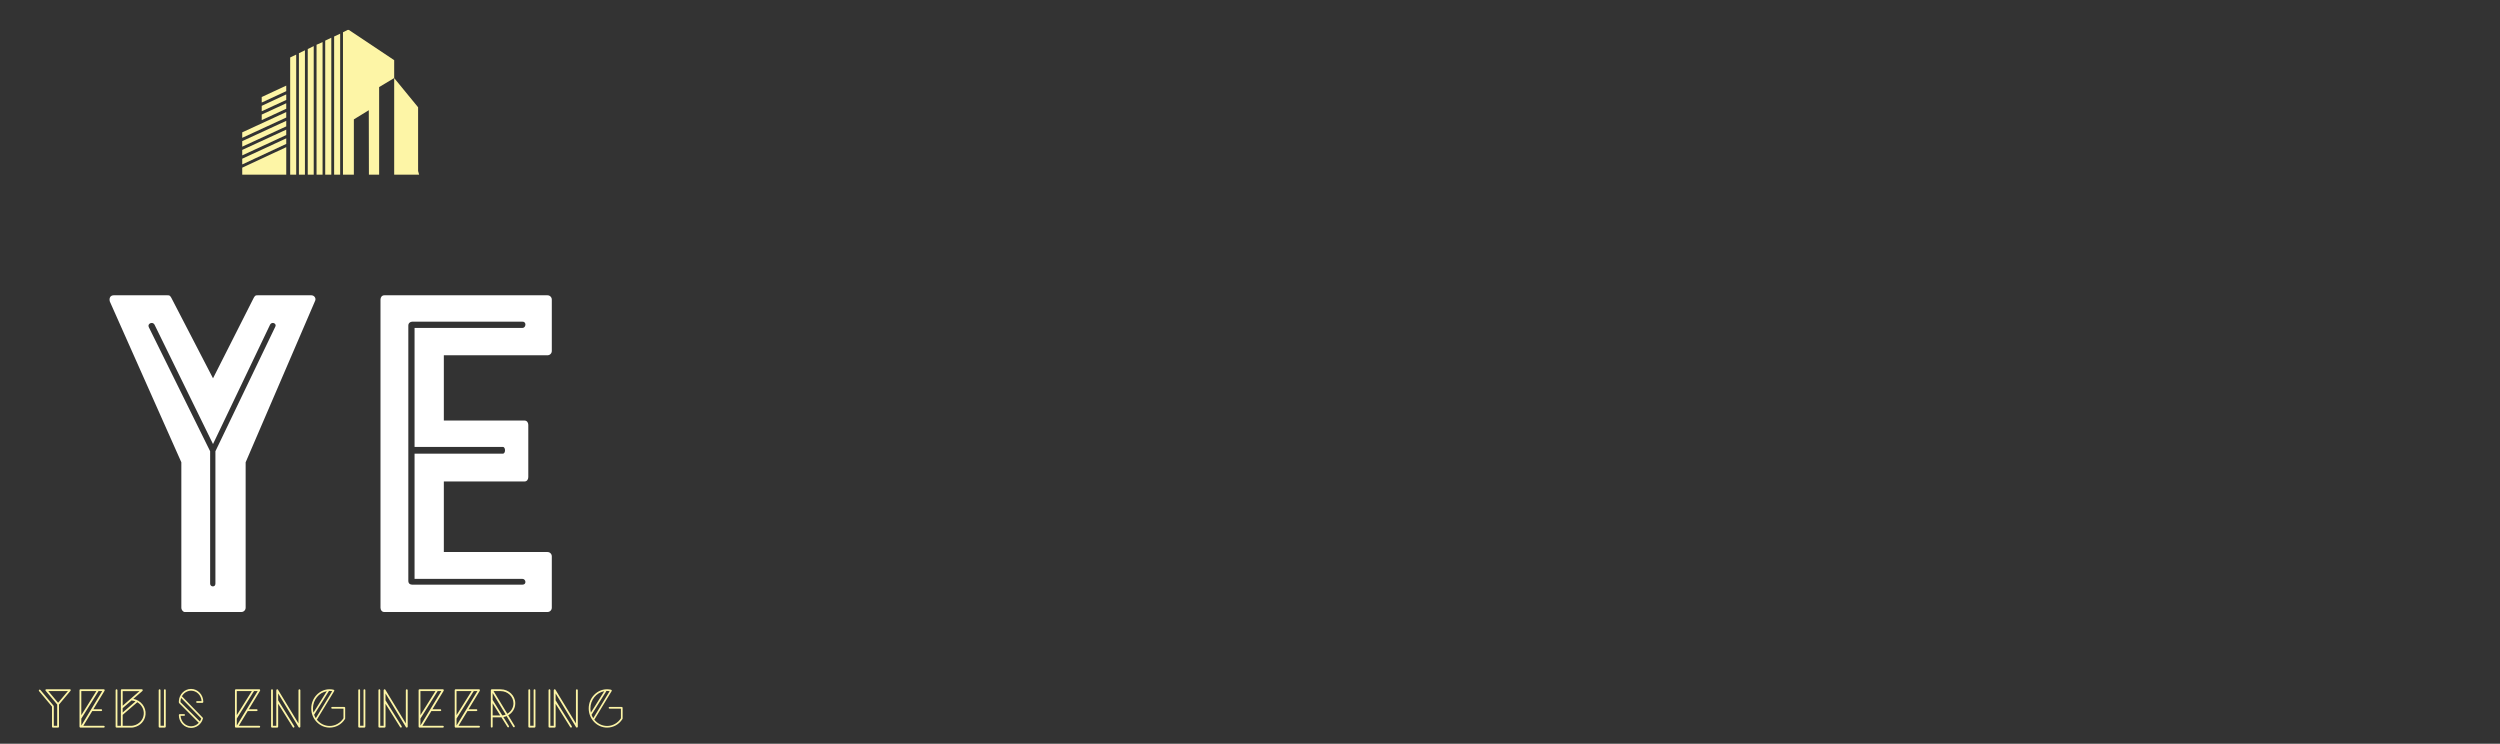 <?xml version="1.0" encoding="UTF-8" standalone="no"?>
<svg width="317.5mm" height="94.456mm"
 xmlns="http://www.w3.org/2000/svg" xmlns:xlink="http://www.w3.org/1999/xlink"  version="1.2" baseProfile="tiny">
<rect width="100%" height="100%" fill="#333333" stroke="none"/>
<desc>Created by HiQPdf</desc>
<defs>
<linearGradient gradientUnits="userSpaceOnUse" x1="0" y1="0" x2="1" y2="0" id="gradient1">
    <stop offset="1e-07" stop-color="#b88746" stop-opacity="1" />
    <stop offset="1" stop-color="#fdf5a6" stop-opacity="1" />
</linearGradient>
<linearGradient gradientUnits="userSpaceOnUse" x1="0" y1="0" x2="1" y2="0" id="gradient2">
    <stop offset="1e-07" stop-color="#b88746" stop-opacity="1" />
    <stop offset="1" stop-color="#fdf5a6" stop-opacity="1" />
</linearGradient>
<linearGradient gradientUnits="userSpaceOnUse" x1="0" y1="0" x2="1" y2="0" id="gradient3">
    <stop offset="1e-07" stop-color="#b88746" stop-opacity="1" />
    <stop offset="1" stop-color="#fdf5a6" stop-opacity="1" />
</linearGradient>
<linearGradient gradientUnits="userSpaceOnUse" x1="0" y1="0" x2="1" y2="0" id="gradient4">
    <stop offset="1e-07" stop-color="#b88746" stop-opacity="1" />
    <stop offset="1" stop-color="#fdf5a6" stop-opacity="1" />
</linearGradient>
<linearGradient gradientUnits="userSpaceOnUse" x1="0" y1="0" x2="1" y2="0" id="gradient5">
    <stop offset="1e-07" stop-color="#b88746" stop-opacity="1" />
    <stop offset="1" stop-color="#fdf5a6" stop-opacity="1" />
</linearGradient>
<linearGradient gradientUnits="userSpaceOnUse" x1="0" y1="0" x2="1" y2="0" id="gradient6">
    <stop offset="1e-07" stop-color="#b88746" stop-opacity="1" />
    <stop offset="1" stop-color="#fdf5a6" stop-opacity="1" />
</linearGradient>
<linearGradient gradientUnits="userSpaceOnUse" x1="0" y1="0" x2="1" y2="0" id="gradient7">
    <stop offset="1e-07" stop-color="#b88746" stop-opacity="1" />
    <stop offset="1" stop-color="#fdf5a6" stop-opacity="1" />
</linearGradient>
<linearGradient gradientUnits="userSpaceOnUse" x1="0" y1="0" x2="1" y2="0" id="gradient8">
    <stop offset="1e-07" stop-color="#b88746" stop-opacity="1" />
    <stop offset="1" stop-color="#fdf5a6" stop-opacity="1" />
</linearGradient>
<linearGradient gradientUnits="userSpaceOnUse" x1="0" y1="0" x2="1" y2="0" id="gradient9">
    <stop offset="1e-07" stop-color="#b88746" stop-opacity="1" />
    <stop offset="1" stop-color="#fdf5a6" stop-opacity="1" />
</linearGradient>
<linearGradient gradientUnits="userSpaceOnUse" x1="0" y1="0" x2="1" y2="0" id="gradient10">
    <stop offset="1e-07" stop-color="#b88746" stop-opacity="1" />
    <stop offset="1" stop-color="#fdf5a6" stop-opacity="1" />
</linearGradient>
<linearGradient gradientUnits="userSpaceOnUse" x1="0" y1="0" x2="1" y2="0" id="gradient11">
    <stop offset="1e-07" stop-color="#b88746" stop-opacity="1" />
    <stop offset="1" stop-color="#fdf5a6" stop-opacity="1" />
</linearGradient>
<linearGradient gradientUnits="userSpaceOnUse" x1="0" y1="0" x2="1" y2="0" id="gradient12">
    <stop offset="1e-07" stop-color="#b88746" stop-opacity="1" />
    <stop offset="1" stop-color="#fdf5a6" stop-opacity="1" />
</linearGradient>
<linearGradient gradientUnits="userSpaceOnUse" x1="0" y1="0" x2="1" y2="0" id="gradient13">
    <stop offset="1e-07" stop-color="#b88746" stop-opacity="1" />
    <stop offset="1" stop-color="#fdf5a6" stop-opacity="1" />
</linearGradient>
<linearGradient gradientUnits="userSpaceOnUse" x1="0" y1="0" x2="1" y2="0" id="gradient14">
    <stop offset="1e-07" stop-color="#b88746" stop-opacity="1" />
    <stop offset="1" stop-color="#fdf5a6" stop-opacity="1" />
</linearGradient>
<linearGradient gradientUnits="userSpaceOnUse" x1="0" y1="0" x2="1" y2="0" id="gradient15">
    <stop offset="1e-07" stop-color="#b88746" stop-opacity="1" />
    <stop offset="1" stop-color="#fdf5a6" stop-opacity="1" />
</linearGradient>
<linearGradient gradientUnits="userSpaceOnUse" x1="0" y1="0" x2="1" y2="0" id="gradient16">
    <stop offset="1e-07" stop-color="#b88746" stop-opacity="1" />
    <stop offset="1" stop-color="#fdf5a6" stop-opacity="1" />
</linearGradient>
</defs>
<g fill="none" stroke="black" stroke-width="1" fill-rule="evenodd" stroke-linecap="square" stroke-linejoin="bevel" >

<g fill="#000000" fill-opacity="1" stroke="#000000" stroke-opacity="1" stroke-width="1" stroke-linecap="square" stroke-linejoin="miter" stroke-miterlimit="2" transform="matrix(1,0,0,1,0,0)"
>
</g>

<g fill="#000000" fill-opacity="1" stroke="#000000" stroke-opacity="1" stroke-width="1" stroke-linecap="square" stroke-linejoin="miter" stroke-miterlimit="2" transform="matrix(1,0,0,1,0,0)"
>
</g>

<g fill="#000000" fill-opacity="1" stroke="#000000" stroke-opacity="1" stroke-width="1" stroke-linecap="square" stroke-linejoin="miter" stroke-miterlimit="2" transform="matrix(1,0,0,1,0,0)"
>
</g>

<g fill="#000000" fill-opacity="1" stroke="#000000" stroke-opacity="1" stroke-width="1" stroke-linecap="square" stroke-linejoin="miter" stroke-miterlimit="2" transform="matrix(1,0,0,1,0,0)"
>
</g>

<g fill="#000000" fill-opacity="1" stroke="#000000" stroke-opacity="1" stroke-width="1" stroke-linecap="square" stroke-linejoin="miter" stroke-miterlimit="2" transform="matrix(2.123,0,0,2.123,8.003,8)"
>
</g>

<g fill="#000000" fill-opacity="1" stroke="#000000" stroke-opacity="1" stroke-width="1" stroke-linecap="square" stroke-linejoin="miter" stroke-miterlimit="2" transform="matrix(29.505,0,0,29.505,84.966,-24.667)"
>
</g>

<g fill="url(#gradient1)" stroke="none" transform="matrix(29.505,0,0,29.505,84.966,-24.667)"
>
<path vector-effect="none" fill-rule="nonzero" d="M1.378,2.504 L1.777,2.319 L1.777,2.229 L1.378,2.414 L1.378,2.504"/>
</g>

<g fill="#000000" fill-opacity="1" stroke="#000000" stroke-opacity="1" stroke-width="1" stroke-linecap="square" stroke-linejoin="miter" stroke-miterlimit="2" transform="matrix(29.505,0,0,29.505,84.966,-24.667)"
>
</g>

<g fill="#000000" fill-opacity="1" stroke="#000000" stroke-opacity="1" stroke-width="1" stroke-linecap="square" stroke-linejoin="miter" stroke-miterlimit="2" transform="matrix(29.505,0,0,29.505,84.966,-24.667)"
>
</g>

<g fill="url(#gradient2)" stroke="none" transform="matrix(29.505,0,0,29.505,84.966,-24.667)"
>
<path vector-effect="none" fill-rule="nonzero" d="M1.378,2.646 L1.777,2.462 L1.777,2.372 L1.378,2.558 L1.378,2.646"/>
</g>

<g fill="#000000" fill-opacity="1" stroke="#000000" stroke-opacity="1" stroke-width="1" stroke-linecap="square" stroke-linejoin="miter" stroke-miterlimit="2" transform="matrix(29.505,0,0,29.505,84.966,-24.667)"
>
</g>

<g fill="#000000" fill-opacity="1" stroke="#000000" stroke-opacity="1" stroke-width="1" stroke-linecap="square" stroke-linejoin="miter" stroke-miterlimit="2" transform="matrix(29.505,0,0,29.505,84.966,-24.667)"
>
</g>

<g fill="url(#gradient3)" stroke="none" transform="matrix(29.505,0,0,29.505,84.966,-24.667)"
>
<path vector-effect="none" fill-rule="nonzero" d="M1.378,2.79 L1.777,2.605 L1.777,2.516 L1.378,2.7 L1.378,2.79"/>
</g>

<g fill="#000000" fill-opacity="1" stroke="#000000" stroke-opacity="1" stroke-width="1" stroke-linecap="square" stroke-linejoin="miter" stroke-miterlimit="2" transform="matrix(29.505,0,0,29.505,84.966,-24.667)"
>
</g>

<g fill="#000000" fill-opacity="1" stroke="#000000" stroke-opacity="1" stroke-width="1" stroke-linecap="square" stroke-linejoin="miter" stroke-miterlimit="2" transform="matrix(29.505,0,0,29.505,84.966,-24.667)"
>
</g>

<g fill="url(#gradient4)" stroke="none" transform="matrix(29.505,0,0,29.505,84.966,-24.667)"
>
<path vector-effect="none" fill-rule="nonzero" d="M1.061,3.078 L1.777,2.748 L1.777,2.659 L1.061,2.989 L1.061,3.078"/>
</g>

<g fill="#000000" fill-opacity="1" stroke="#000000" stroke-opacity="1" stroke-width="1" stroke-linecap="square" stroke-linejoin="miter" stroke-miterlimit="2" transform="matrix(29.505,0,0,29.505,84.966,-24.667)"
>
</g>

<g fill="#000000" fill-opacity="1" stroke="#000000" stroke-opacity="1" stroke-width="1" stroke-linecap="square" stroke-linejoin="miter" stroke-miterlimit="2" transform="matrix(29.505,0,0,29.505,84.966,-24.667)"
>
</g>

<g fill="url(#gradient5)" stroke="none" transform="matrix(29.505,0,0,29.505,84.966,-24.667)"
>
<path vector-effect="none" fill-rule="nonzero" d="M1.061,3.222 L1.777,2.892 L1.777,2.802 L1.061,3.132 L1.061,3.222"/>
</g>

<g fill="#000000" fill-opacity="1" stroke="#000000" stroke-opacity="1" stroke-width="1" stroke-linecap="square" stroke-linejoin="miter" stroke-miterlimit="2" transform="matrix(29.505,0,0,29.505,84.966,-24.667)"
>
</g>

<g fill="#000000" fill-opacity="1" stroke="#000000" stroke-opacity="1" stroke-width="1" stroke-linecap="square" stroke-linejoin="miter" stroke-miterlimit="2" transform="matrix(29.505,0,0,29.505,84.966,-24.667)"
>
</g>

<g fill="url(#gradient6)" stroke="none" transform="matrix(29.505,0,0,29.505,84.966,-24.667)"
>
<path vector-effect="none" fill-rule="nonzero" d="M1.061,3.364 L1.777,3.033 L1.777,2.945 L1.061,3.275 L1.061,3.364"/>
</g>

<g fill="#000000" fill-opacity="1" stroke="#000000" stroke-opacity="1" stroke-width="1" stroke-linecap="square" stroke-linejoin="miter" stroke-miterlimit="2" transform="matrix(29.505,0,0,29.505,84.966,-24.667)"
>
</g>

<g fill="#000000" fill-opacity="1" stroke="#000000" stroke-opacity="1" stroke-width="1" stroke-linecap="square" stroke-linejoin="miter" stroke-miterlimit="2" transform="matrix(29.505,0,0,29.505,84.966,-24.667)"
>
</g>

<g fill="url(#gradient7)" stroke="none" transform="matrix(29.505,0,0,29.505,84.966,-24.667)"
>
<path vector-effect="none" fill-rule="nonzero" d="M1.061,3.511 L1.777,3.177 L1.777,3.087 L1.061,3.418 L1.061,3.511"/>
</g>

<g fill="#000000" fill-opacity="1" stroke="#000000" stroke-opacity="1" stroke-width="1" stroke-linecap="square" stroke-linejoin="miter" stroke-miterlimit="2" transform="matrix(29.505,0,0,29.505,84.966,-24.667)"
>
</g>

<g fill="#000000" fill-opacity="1" stroke="#000000" stroke-opacity="1" stroke-width="1" stroke-linecap="square" stroke-linejoin="miter" stroke-miterlimit="2" transform="matrix(29.505,0,0,29.505,84.966,-24.667)"
>
</g>

<g fill="url(#gradient8)" stroke="none" transform="matrix(29.505,0,0,29.505,84.966,-24.667)"
>
<path vector-effect="none" fill-rule="nonzero" d="M1.061,3.678 L1.777,3.678 L1.777,3.23 L1.061,3.564 L1.061,3.678"/>
</g>

<g fill="#000000" fill-opacity="1" stroke="#000000" stroke-opacity="1" stroke-width="1" stroke-linecap="square" stroke-linejoin="miter" stroke-miterlimit="2" transform="matrix(29.505,0,0,29.505,84.966,-24.667)"
>
</g>

<g fill="#000000" fill-opacity="1" stroke="#000000" stroke-opacity="1" stroke-width="1" stroke-linecap="square" stroke-linejoin="miter" stroke-miterlimit="2" transform="matrix(29.505,0,0,29.505,84.966,-24.667)"
>
</g>

<g fill="url(#gradient9)" stroke="none" transform="matrix(29.505,0,0,29.505,84.966,-24.667)"
>
<path vector-effect="none" fill-rule="nonzero" d="M1.939,1.724 L1.841,1.771 L1.841,3.678 L1.939,3.678 L1.939,1.724"/>
</g>

<g fill="#000000" fill-opacity="1" stroke="#000000" stroke-opacity="1" stroke-width="1" stroke-linecap="square" stroke-linejoin="miter" stroke-miterlimit="2" transform="matrix(29.505,0,0,29.505,84.966,-24.667)"
>
</g>

<g fill="#000000" fill-opacity="1" stroke="#000000" stroke-opacity="1" stroke-width="1" stroke-linecap="square" stroke-linejoin="miter" stroke-miterlimit="2" transform="matrix(29.505,0,0,29.505,84.966,-24.667)"
>
</g>

<g fill="url(#gradient10)" stroke="none" transform="matrix(29.505,0,0,29.505,84.966,-24.667)"
>
<path vector-effect="none" fill-rule="nonzero" d="M2.081,3.678 L2.081,1.654 L1.983,1.702 L1.983,3.678 L2.081,3.678"/>
</g>

<g fill="#000000" fill-opacity="1" stroke="#000000" stroke-opacity="1" stroke-width="1" stroke-linecap="square" stroke-linejoin="miter" stroke-miterlimit="2" transform="matrix(29.505,0,0,29.505,84.966,-24.667)"
>
</g>

<g fill="#000000" fill-opacity="1" stroke="#000000" stroke-opacity="1" stroke-width="1" stroke-linecap="square" stroke-linejoin="miter" stroke-miterlimit="2" transform="matrix(29.505,0,0,29.505,84.966,-24.667)"
>
</g>

<g fill="url(#gradient11)" stroke="none" transform="matrix(29.505,0,0,29.505,84.966,-24.667)"
>
<path vector-effect="none" fill-rule="nonzero" d="M2.224,3.678 L2.224,1.586 L2.127,1.634 L2.127,3.678 L2.224,3.678"/>
</g>

<g fill="#000000" fill-opacity="1" stroke="#000000" stroke-opacity="1" stroke-width="1" stroke-linecap="square" stroke-linejoin="miter" stroke-miterlimit="2" transform="matrix(29.505,0,0,29.505,84.966,-24.667)"
>
</g>

<g fill="#000000" fill-opacity="1" stroke="#000000" stroke-opacity="1" stroke-width="1" stroke-linecap="square" stroke-linejoin="miter" stroke-miterlimit="2" transform="matrix(29.505,0,0,29.505,84.966,-24.667)"
>
</g>

<g fill="url(#gradient12)" stroke="none" transform="matrix(29.505,0,0,29.505,84.966,-24.667)"
>
<path vector-effect="none" fill-rule="nonzero" d="M2.368,3.678 L2.368,1.521 L2.27,1.564 L2.27,3.678 L2.368,3.678"/>
</g>

<g fill="#000000" fill-opacity="1" stroke="#000000" stroke-opacity="1" stroke-width="1" stroke-linecap="square" stroke-linejoin="miter" stroke-miterlimit="2" transform="matrix(29.505,0,0,29.505,84.966,-24.667)"
>
</g>

<g fill="#000000" fill-opacity="1" stroke="#000000" stroke-opacity="1" stroke-width="1" stroke-linecap="square" stroke-linejoin="miter" stroke-miterlimit="2" transform="matrix(29.505,0,0,29.505,84.966,-24.667)"
>
</g>

<g fill="url(#gradient13)" stroke="none" transform="matrix(29.505,0,0,29.505,84.966,-24.667)"
>
<path vector-effect="none" fill-rule="nonzero" d="M2.51,3.678 L2.51,1.45 L2.411,1.497 L2.411,3.678 L2.51,3.678"/>
</g>

<g fill="#000000" fill-opacity="1" stroke="#000000" stroke-opacity="1" stroke-width="1" stroke-linecap="square" stroke-linejoin="miter" stroke-miterlimit="2" transform="matrix(29.505,0,0,29.505,84.966,-24.667)"
>
</g>

<g fill="#000000" fill-opacity="1" stroke="#000000" stroke-opacity="1" stroke-width="1" stroke-linecap="square" stroke-linejoin="miter" stroke-miterlimit="2" transform="matrix(29.505,0,0,29.505,84.966,-24.667)"
>
</g>

<g fill="url(#gradient14)" stroke="none" transform="matrix(29.505,0,0,29.505,84.966,-24.667)"
>
<path vector-effect="none" fill-rule="nonzero" d="M2.654,3.678 L2.654,1.384 L2.556,1.43 L2.556,3.678 L2.654,3.678"/>
</g>

<g fill="#000000" fill-opacity="1" stroke="#000000" stroke-opacity="1" stroke-width="1" stroke-linecap="square" stroke-linejoin="miter" stroke-miterlimit="2" transform="matrix(29.505,0,0,29.505,84.966,-24.667)"
>
</g>

<g fill="#000000" fill-opacity="1" stroke="#000000" stroke-opacity="1" stroke-width="1" stroke-linecap="square" stroke-linejoin="miter" stroke-miterlimit="2" transform="matrix(29.505,0,0,29.505,84.966,-24.667)"
>
</g>

<g fill="url(#gradient15)" stroke="none" transform="matrix(29.505,0,0,29.505,84.966,-24.667)"
>
<path vector-effect="none" fill-rule="nonzero" d="M3.922,2.581 L3.533,2.106 L3.533,1.815 L2.796,1.323 L2.776,1.323 L2.7,1.361 L2.7,3.678 L2.796,3.678 L2.877,3.678 L2.877,2.778 L3.12,2.629 L3.122,3.678 L3.288,3.678 L3.288,2.253 L3.533,2.106 L3.533,3.678 L3.939,3.678 L3.922,3.618 L3.922,3.082 L3.922,2.581"/>
</g>

<g fill="#000000" fill-opacity="1" stroke="#000000" stroke-opacity="1" stroke-width="1" stroke-linecap="square" stroke-linejoin="miter" stroke-miterlimit="2" transform="matrix(29.505,0,0,29.505,84.966,-24.667)"
>
</g>

<g fill="#000000" fill-opacity="1" stroke="#000000" stroke-opacity="1" stroke-width="1" stroke-linecap="square" stroke-linejoin="miter" stroke-miterlimit="2" transform="matrix(29.505,0,0,29.505,84.966,-24.667)"
>
</g>

<g fill="#000000" fill-opacity="1" stroke="#000000" stroke-opacity="1" stroke-width="1" stroke-linecap="square" stroke-linejoin="miter" stroke-miterlimit="2" transform="matrix(29.505,0,0,29.505,84.966,-24.667)"
>
</g>

<g fill="#000000" fill-opacity="1" stroke="#000000" stroke-opacity="1" stroke-width="1" stroke-linecap="square" stroke-linejoin="miter" stroke-miterlimit="2" transform="matrix(2.123,0,0,2.123,8.003,8)"
>
</g>

<g fill="#000000" fill-opacity="1" stroke="#000000" stroke-opacity="1" stroke-width="1" stroke-linecap="square" stroke-linejoin="miter" stroke-miterlimit="2" transform="matrix(11.517,0,0,11.517,43.28,63.425)"
>
</g>

<g fill="#ffffff" fill-opacity="1" stroke="none" transform="matrix(11.517,0,0,11.517,43.28,63.425)"
>
<path vector-effect="none" fill-rule="nonzero" d="M3.38,6.9 L5.12,10.26 L6.82,6.9 C6.88,6.8 6.9,6.8 6.98,6.8 L9.22,6.8 C9.34,6.8 9.42,6.92 9.38,7.02 L6.48,13.76 L6.48,19.82 C6.48,19.92 6.4,20 6.3,20 L3.94,20 C3.88,20 3.8,19.92 3.8,19.82 L3.8,13.76 L0.82,7.06 C0.78,6.92 0.84,6.8 0.98,6.8 L3.22,6.8 C3.3,6.8 3.32,6.8 3.38,6.9 L3.38,6.9 M5.22,13.3 L7.72,8.1 C7.78,7.98 7.58,7.88 7.5,8.02 L5.12,13 L2.68,8.02 C2.6,7.88 2.38,7.98 2.44,8.12 L5,13.3 L5,18.82 C5,18.96 5.22,18.98 5.22,18.82 L5.22,13.3 L5.22,13.3 M12.26,20 C12.16,20 12.1,19.92 12.1,19.82 L12.1,6.98 C12.1,6.88 12.16,6.8 12.26,6.8 L19.06,6.8 C19.16,6.8 19.24,6.88 19.24,6.98 L19.24,9.12 C19.24,9.22 19.16,9.3 19.06,9.3 L14.74,9.3 L14.74,12.02 L18.1,12.02 C18.2,12.02 18.26,12.1 18.26,12.2 L18.26,14.38 C18.26,14.48 18.2,14.56 18.1,14.56 L14.74,14.56 L14.74,17.5 L19.06,17.5 C19.16,17.5 19.24,17.58 19.24,17.68 L19.24,19.82 C19.24,19.92 19.16,20 19.06,20 L12.26,20 L12.26,20 M13.26,8.06 L13.26,18.7 C13.26,18.82 13.34,18.86 13.42,18.86 L18.02,18.86 C18.2,18.86 18.16,18.62 18.02,18.62 L13.52,18.62 L13.52,13.4 L17.2,13.4 C17.32,13.4 17.32,13.12 17.2,13.12 L13.52,13.12 L13.52,8.16 L18.02,8.16 C18.16,8.16 18.2,7.9 18.02,7.9 L13.42,7.9 C13.34,7.9 13.26,7.96 13.26,8.06 L13.26,8.06"/>
</g>

<g fill="#000000" fill-opacity="1" stroke="#000000" stroke-opacity="1" stroke-width="1" stroke-linecap="square" stroke-linejoin="miter" stroke-miterlimit="2" transform="matrix(11.517,0,0,11.517,43.28,63.425)"
>
</g>

<g fill="#000000" fill-opacity="1" stroke="#000000" stroke-opacity="1" stroke-width="1" stroke-linecap="square" stroke-linejoin="miter" stroke-miterlimit="2" transform="matrix(2.123,0,0,2.123,8.003,8)"
>
</g>

<g fill="#000000" fill-opacity="1" stroke="#000000" stroke-opacity="1" stroke-width="1" stroke-linecap="square" stroke-linejoin="miter" stroke-miterlimit="2" transform="matrix(1.315,0,0,1.315,17.04,322.95)"
>
</g>

<g fill="url(#gradient16)" stroke="none" transform="matrix(1.315,0,0,1.315,17.04,322.95)"
>
<path vector-effect="none" fill-rule="nonzero" d="M12.758,6.08 C12.898,6.18 12.918,6.4 12.798,6.54 L8.618,11.54 L8.578,11.583 L8.578,19.65 C8.578,19.654 8.578,19.657 8.578,19.66 C8.578,19.86 8.418,20 8.238,20 L6.358,20 C6.158,20 6.018,19.86 6.018,19.65 C6.018,19.647 6.018,19.643 6.018,19.64 L6.018,12.332 L1.278,6.66 C1.158,6.52 1.178,6.32 1.318,6.2 C1.458,6.08 1.658,6.1 1.778,6.24 L6.558,11.96 L6.599,12.02 C6.649,12.081 6.678,12.158 6.678,12.24 L6.678,19.34 L7.918,19.34 L7.918,11.564 L7.898,11.54 L3.748,6.599 C3.668,6.542 3.618,6.448 3.618,6.34 L3.621,6.292 C3.624,6.26 3.631,6.229 3.643,6.2 C3.692,6.078 3.804,6 3.938,6 L12.538,6 L12.585,6.003 C12.646,6.011 12.706,6.036 12.758,6.08 L12.758,6.08 M11.844,6.66 L4.669,6.66 L8.248,10.941 L11.844,6.66 M17.457,19.34 L24.942,19.34 C25.122,19.34 25.262,19.48 25.262,19.66 C25.262,19.84 25.122,20 24.942,20 L16.402,20 C16.222,20 16.062,19.84 16.063,19.641 C16.062,19.634 16.062,19.627 16.062,19.62 L16.062,6.32 C16.062,6.14 16.202,6 16.402,6 L24.942,6 C25.122,6 25.262,6.14 25.262,6.34 C25.262,6.395 25.249,6.447 25.225,6.492 C25.218,6.529 25.204,6.565 25.182,6.6 L21.119,13.3 L24.002,13.3 C24.182,13.3 24.322,13.46 24.322,13.64 C24.322,13.82 24.182,13.96 24.002,13.96 L20.719,13.96 L17.457,19.34 M16.722,19.255 L24.359,6.66 L23.008,6.66 L22.982,6.72 L16.722,16.72 L16.722,19.255 L16.722,19.255 M22.227,6.66 L16.722,6.66 L16.722,15.464 L22.227,6.66 M38.964,6.68 L35.712,9.513 C38.479,10.047 40.447,12.538 40.164,15.28 C39.944,17.54 38.244,19.38 35.944,19.88 L35.884,19.9 C35.692,19.948 35.487,19.983 35.301,19.995 L35.244,20 L35.164,20 L35.064,20 L29.584,20 C29.404,20 29.244,19.86 29.244,19.68 L29.245,19.659 C29.244,19.653 29.244,19.646 29.244,19.64 L29.244,6.34 C29.244,6.16 29.404,6 29.584,6 C29.764,6 29.904,6.16 29.904,6.34 L29.904,19.34 L31.164,19.34 L31.164,6.332 C31.168,6.155 31.307,6 31.493,6.001 L31.504,6 L38.824,6 C39.004,6 39.144,6.16 39.144,6.34 C39.144,6.439 39.102,6.532 39.034,6.596 C39.016,6.627 38.993,6.655 38.964,6.68 L38.964,6.68 M37.95,6.68 L31.824,6.68 L31.824,12.017 L37.95,6.68 M35.164,10.1 L35.065,10.076 L31.824,12.9 L31.824,14.49 L36.501,10.426 C36.083,10.261 35.634,10.149 35.164,10.1 L35.164,10.1 M39.504,15.22 C39.708,13.351 38.719,11.631 37.135,10.73 C37.118,10.763 37.094,10.794 37.064,10.82 L31.864,15.32 L31.824,15.355 L31.824,19.34 L35.035,19.34 L35.104,19.34 L35.239,19.34 C35.411,19.326 35.62,19.271 35.744,19.24 L35.804,19.24 C37.824,18.8 39.304,17.18 39.504,15.22 L39.504,15.22 L39.504,15.22 M47.546,6.32 L47.546,19.62 C47.546,19.686 47.528,19.746 47.498,19.796 C47.449,19.913 47.338,20 47.206,20 L45.306,20 C45.126,20 44.966,19.84 44.967,19.641 C44.966,19.634 44.966,19.627 44.966,19.62 L44.966,6.32 C44.966,6.14 45.126,6 45.306,6 C45.486,6 45.626,6.14 45.626,6.32 L45.626,19.32 L46.886,19.32 L46.886,6.32 C46.886,6.14 47.026,6 47.206,6 C47.386,6 47.546,6.14 47.546,6.32 L47.546,6.32 M61.248,10.58 L61.246,10.61 C61.248,10.62 61.248,10.63 61.248,10.64 C61.248,10.82 61.108,10.96 60.928,10.96 L58.948,10.96 C58.768,10.96 58.628,10.82 58.628,10.64 C58.628,10.48 58.768,10.34 58.948,10.34 L60.622,10.34 C60.504,8.211 58.832,6.52 56.788,6.52 C55.369,6.52 54.115,7.342 53.444,8.558 L61.048,16.38 C61.139,16.47 61.161,16.606 61.115,16.718 L61.108,16.74 C60.568,18.74 58.768,20.12 56.788,20.12 C54.328,20.12 52.328,18.02 52.328,15.46 L52.331,15.42 C52.329,15.407 52.328,15.394 52.328,15.38 C52.328,15.22 52.468,15.08 52.628,15.08 L54.268,15.08 C54.428,15.08 54.568,15.22 54.568,15.38 C54.568,15.56 54.428,15.7 54.268,15.7 L52.955,15.7 C53.074,17.811 54.745,19.52 56.788,19.52 C57.861,19.52 58.877,19.043 59.602,18.254 L52.448,11.08 L52.404,11.024 C52.357,10.971 52.328,10.903 52.328,10.83 L52.328,10.3 C52.468,7.84 54.408,5.88 56.788,5.88 C59.248,5.88 61.248,8 61.248,10.58 L61.248,10.58 L61.248,10.58 M60.497,16.686 L53.169,9.168 C53.057,9.482 52.982,9.815 52.948,10.16 C52.93,10.286 52.928,10.612 52.928,10.7 L59.997,17.749 C60.21,17.427 60.38,17.071 60.497,16.686 L60.497,16.686 M74.207,19.34 L81.692,19.34 C81.872,19.34 82.012,19.48 82.012,19.66 C82.012,19.84 81.872,20 81.692,20 L73.152,20 C72.972,20 72.812,19.84 72.813,19.641 C72.812,19.634 72.812,19.627 72.812,19.62 L72.812,6.32 C72.812,6.14 72.952,6 73.152,6 L81.692,6 C81.872,6 82.012,6.14 82.012,6.34 C82.012,6.395 81.999,6.447 81.975,6.492 C81.968,6.529 81.954,6.565 81.932,6.6 L77.869,13.3 L80.752,13.3 C80.932,13.3 81.072,13.46 81.072,13.64 C81.072,13.82 80.932,13.96 80.752,13.96 L77.469,13.96 L74.207,19.34 M73.472,19.255 L81.109,6.66 L79.758,6.66 L79.732,6.72 L73.472,16.72 L73.472,19.255 L73.472,19.255 M78.977,6.66 L73.472,6.66 L73.472,15.464 L78.977,6.66 M96.334,6 C96.514,6 96.674,6.16 96.674,6.34 L96.674,19.68 C96.674,19.86 96.514,20 96.329,20 L96.325,20 L96.321,20 C96.304,19.999 96.288,19.997 96.27,19.994 C96.27,19.994 96.269,19.994 96.269,19.994 C96.193,19.979 96.125,19.941 96.076,19.886 L96.034,19.84 L88.574,7.524 L88.574,10.04 L94.474,19.5 C94.574,19.66 94.534,19.86 94.374,19.96 C94.314,19.98 94.254,20 94.194,20 C94.094,20 93.974,19.94 93.914,19.84 L88.574,11.296 L88.574,19.64 C88.574,19.692 88.561,19.74 88.538,19.783 C88.497,19.911 88.378,20 88.234,20 L86.334,20 C86.154,20 85.994,19.86 85.994,19.68 L85.995,19.66 C85.994,19.653 85.994,19.647 85.994,19.64 L85.994,6.34 C85.994,6.16 86.134,6 86.334,6 C86.514,6 86.654,6.16 86.654,6.34 L86.654,19.34 L87.894,19.34 L87.894,6.34 C87.894,6.16 88.054,6 88.234,6 L88.337,6.018 C88.401,6.036 88.459,6.074 88.497,6.131 L88.549,6.218 L95.994,18.479 L95.994,6.34 C95.994,6.16 96.154,6 96.334,6 L96.334,6 M112.892,12.525 C112.98,12.575 113.036,12.665 113.036,12.78 L113.036,16.7 C113.036,16.781 113.001,16.857 112.936,16.92 C111.696,18.86 109.616,20 107.376,20 C103.676,20 100.656,16.86 100.656,13 C100.656,9.14 103.676,6 107.376,6 C107.816,6 108.256,6.06 108.676,6.14 C108.728,6.151 108.772,6.173 108.809,6.201 C108.854,6.205 108.897,6.218 108.936,6.24 C109.076,6.32 109.136,6.52 109.036,6.66 L102.703,17.104 C103.823,18.506 105.503,19.4 107.376,19.4 C109.396,19.4 111.296,18.34 112.416,16.58 L112.416,13.08 L108.256,13.08 C108.076,13.08 107.936,12.94 107.936,12.78 C107.936,12.6 108.076,12.46 108.256,12.46 L112.696,12.46 C112.771,12.46 112.838,12.484 112.892,12.525 L112.892,12.525 M102.315,16.564 L108.302,6.693 C108,6.644 107.688,6.62 107.376,6.62 L107.077,6.627 C107.076,6.68 107.062,6.733 107.036,6.78 L101.695,15.326 C101.859,15.764 102.068,16.179 102.315,16.564 L102.315,16.564 M101.453,14.529 L106.338,6.712 C103.47,7.229 101.276,9.85 101.276,13 C101.276,13.526 101.337,14.039 101.453,14.529 L101.453,14.529 L101.453,14.529 M120.398,6.32 L120.398,19.62 C120.398,19.686 120.38,19.746 120.35,19.796 C120.301,19.913 120.19,20 120.058,20 L118.158,20 C117.978,20 117.818,19.84 117.819,19.641 C117.818,19.634 117.818,19.627 117.818,19.62 L117.818,6.32 C117.818,6.14 117.978,6 118.158,6 C118.338,6 118.478,6.14 118.478,6.32 L118.478,19.32 L119.738,19.32 L119.738,6.32 C119.738,6.14 119.878,6 120.058,6 C120.238,6 120.398,6.14 120.398,6.32 L120.398,6.32 M135.52,6 C135.7,6 135.86,6.16 135.86,6.34 L135.86,19.68 C135.86,19.86 135.7,20 135.515,20 L135.511,20 L135.507,20 C135.49,19.999 135.474,19.997 135.456,19.994 C135.456,19.994 135.455,19.994 135.455,19.994 C135.379,19.979 135.311,19.941 135.262,19.886 L135.22,19.84 L127.76,7.524 L127.76,10.04 L133.66,19.5 C133.76,19.66 133.72,19.86 133.56,19.96 C133.5,19.98 133.44,20 133.38,20 C133.28,20 133.16,19.94 133.1,19.84 L127.76,11.296 L127.76,19.64 C127.76,19.692 127.747,19.74 127.724,19.783 C127.683,19.911 127.564,20 127.42,20 L125.52,20 C125.34,20 125.18,19.86 125.18,19.68 L125.181,19.66 C125.18,19.653 125.18,19.647 125.18,19.64 L125.18,6.34 C125.18,6.16 125.32,6 125.52,6 C125.7,6 125.84,6.16 125.84,6.34 L125.84,19.34 L127.08,19.34 L127.08,6.34 C127.08,6.16 127.24,6 127.42,6 L127.523,6.018 C127.587,6.036 127.645,6.074 127.683,6.131 L127.735,6.218 L135.18,18.479 L135.18,6.34 C135.18,6.16 135.34,6 135.52,6 L135.52,6 M141.237,19.34 L148.722,19.34 C148.902,19.34 149.042,19.48 149.042,19.66 C149.042,19.84 148.902,20 148.722,20 L140.182,20 C140.002,20 139.842,19.84 139.843,19.641 C139.842,19.634 139.842,19.627 139.842,19.62 L139.842,6.32 C139.842,6.14 139.982,6 140.182,6 L148.722,6 C148.902,6 149.042,6.14 149.042,6.34 C149.042,6.395 149.029,6.447 149.005,6.492 C148.998,6.529 148.984,6.565 148.962,6.6 L144.899,13.3 L147.782,13.3 C147.962,13.3 148.102,13.46 148.102,13.64 C148.102,13.82 147.962,13.96 147.782,13.96 L144.499,13.96 L141.237,19.34 M140.502,19.255 L148.139,6.66 L146.788,6.66 L146.762,6.72 L140.502,16.72 L140.502,19.255 M146.007,6.66 L140.502,6.66 L140.502,15.464 L146.007,6.66 M154.419,19.34 L161.904,19.34 C162.084,19.34 162.224,19.48 162.224,19.66 C162.224,19.84 162.084,20 161.904,20 L153.364,20 C153.184,20 153.024,19.84 153.025,19.641 C153.024,19.634 153.024,19.627 153.024,19.62 L153.024,6.32 C153.024,6.14 153.164,6 153.364,6 L161.904,6 C162.084,6 162.224,6.14 162.224,6.34 C162.224,6.395 162.211,6.447 162.187,6.492 C162.18,6.529 162.166,6.565 162.144,6.6 L158.081,13.3 L160.964,13.3 C161.144,13.3 161.284,13.46 161.284,13.64 C161.284,13.82 161.144,13.96 160.964,13.96 L157.681,13.96 L154.419,19.34 M153.684,19.255 L161.321,6.66 L159.97,6.66 L159.944,6.72 L153.684,16.72 L153.684,19.255 M159.189,6.66 L153.684,6.66 L153.684,15.464 L159.189,6.66 M172.554,15.5 L174.906,19.38 C175.006,19.54 174.946,19.74 174.806,19.84 C174.746,19.86 174.686,19.88 174.626,19.88 C174.506,19.88 174.406,19.82 174.346,19.72 L171.967,15.795 C171.589,15.958 171.188,16.079 170.769,16.153 L172.806,19.42 C172.906,19.58 172.866,19.78 172.706,19.88 C172.666,19.9 172.606,19.92 172.546,19.92 C172.426,19.92 172.326,19.86 172.266,19.76 L170.06,16.233 L169.786,16.24 C169.758,16.24 169.731,16.237 169.706,16.23 L169.626,16.24 L166.866,16.24 L166.866,19.68 C166.866,19.86 166.726,20 166.546,20 C166.366,20 166.206,19.86 166.206,19.68 L166.206,6.5 C166.206,6.459 166.214,6.421 166.229,6.385 L166.226,6.34 C166.226,6.16 166.366,6 166.546,6 L169.626,6 C169.667,6 169.705,6.008 169.741,6.023 L169.786,6.02 C172.726,6.02 175.126,8.3 175.126,11.14 C175.126,12.989 174.094,14.606 172.554,15.5 L172.554,15.5 M174.466,11.14 C174.466,8.68 172.366,6.68 169.786,6.68 C169.745,6.68 169.707,6.672 169.671,6.657 L169.626,6.66 L167.196,6.66 L172.22,14.948 C173.566,14.164 174.466,12.751 174.466,11.14 M166.866,9.892 L170.401,15.562 C170.831,15.508 171.244,15.397 171.63,15.239 L166.866,7.38 L166.866,9.892 L166.866,9.892 L166.866,9.892 M166.866,15.58 L169.626,15.58 L169.652,15.581 L166.866,11.127 L166.866,15.58 L166.866,15.58 L166.866,15.58 M182.488,6.32 L182.488,19.62 C182.488,19.686 182.47,19.746 182.44,19.796 C182.391,19.913 182.28,20 182.148,20 L180.248,20 C180.068,20 179.908,19.84 179.909,19.641 C179.908,19.634 179.908,19.627 179.908,19.62 L179.908,6.32 C179.908,6.14 180.068,6 180.248,6 C180.428,6 180.568,6.14 180.568,6.32 L180.568,19.32 L181.828,19.32 L181.828,6.32 C181.828,6.14 181.968,6 182.148,6 C182.328,6 182.488,6.14 182.488,6.32 L182.488,6.32 M197.61,6 C197.79,6 197.95,6.16 197.95,6.34 L197.95,19.68 C197.95,19.86 197.79,20 197.605,20 L197.601,20 L197.597,20 C197.58,19.999 197.564,19.997 197.546,19.994 C197.546,19.994 197.545,19.994 197.545,19.994 C197.469,19.979 197.401,19.941 197.352,19.886 L197.31,19.84 L189.85,7.524 L189.85,10.04 L195.75,19.5 C195.85,19.66 195.81,19.86 195.65,19.96 C195.59,19.98 195.53,20 195.47,20 C195.37,20 195.25,19.94 195.19,19.84 L189.85,11.296 L189.85,19.64 C189.85,19.692 189.837,19.74 189.814,19.783 C189.773,19.911 189.654,20 189.51,20 L187.61,20 C187.43,20 187.27,19.86 187.27,19.68 L187.271,19.66 C187.27,19.653 187.27,19.647 187.27,19.64 L187.27,6.34 C187.27,6.16 187.41,6 187.61,6 C187.79,6 187.93,6.16 187.93,6.34 L187.93,19.34 L189.17,19.34 L189.17,6.34 C189.17,6.16 189.33,6 189.51,6 L189.613,6.018 C189.677,6.036 189.735,6.074 189.773,6.131 L189.825,6.218 L197.27,18.479 L197.27,6.34 C197.27,6.16 197.43,6 197.61,6 L197.61,6 M214.168,12.525 C214.256,12.575 214.312,12.665 214.312,12.78 L214.312,16.7 C214.312,16.781 214.277,16.857 214.212,16.92 C212.972,18.86 210.892,20 208.652,20 C204.952,20 201.932,16.86 201.932,13 C201.932,9.14 204.952,6 208.652,6 C209.092,6 209.532,6.06 209.952,6.14 C210.004,6.151 210.048,6.173 210.085,6.201 C210.13,6.205 210.173,6.218 210.212,6.24 C210.352,6.32 210.412,6.52 210.312,6.66 L203.979,17.104 C205.099,18.506 206.779,19.4 208.652,19.4 C210.672,19.4 212.572,18.34 213.692,16.58 L213.692,13.08 L209.532,13.08 C209.352,13.08 209.212,12.94 209.212,12.78 C209.212,12.6 209.352,12.46 209.532,12.46 L213.972,12.46 C214.047,12.46 214.114,12.484 214.168,12.525 L214.168,12.525 M203.591,16.564 L209.578,6.693 C209.276,6.644 208.964,6.62 208.652,6.62 L208.353,6.627 C208.352,6.68 208.338,6.733 208.312,6.78 L202.971,15.326 C203.135,15.764 203.344,16.179 203.591,16.564 L203.591,16.564 M202.729,14.529 L207.614,6.712 C204.746,7.229 202.552,9.85 202.552,13 C202.552,13.526 202.613,14.039 202.729,14.529 L202.729,14.529"/>
</g>

<g fill="#000000" fill-opacity="1" stroke="#000000" stroke-opacity="1" stroke-width="1" stroke-linecap="square" stroke-linejoin="miter" stroke-miterlimit="2" transform="matrix(1.315,0,0,1.315,17.04,322.95)"
>
</g>

<g fill="#000000" fill-opacity="1" stroke="#000000" stroke-opacity="1" stroke-width="1" stroke-linecap="square" stroke-linejoin="miter" stroke-miterlimit="2" transform="matrix(1.315,0,0,1.315,17.04,322.95)"
>
</g>

<g fill="#000000" fill-opacity="1" stroke="#000000" stroke-opacity="1" stroke-width="1" stroke-linecap="square" stroke-linejoin="miter" stroke-miterlimit="2" transform="matrix(2.123,0,0,2.123,8.003,8)"
>
</g>

<g fill="#000000" fill-opacity="1" stroke="#000000" stroke-opacity="1" stroke-width="1" stroke-linecap="square" stroke-linejoin="miter" stroke-miterlimit="2" transform="matrix(2.123,0,0,2.123,8.003,8)"
>
</g>

<g fill="#000000" fill-opacity="1" stroke="#000000" stroke-opacity="1" stroke-width="1" stroke-linecap="square" stroke-linejoin="miter" stroke-miterlimit="2" transform="matrix(1,0,0,1,0,0)"
>
</g>

<g fill="#000000" fill-opacity="1" stroke="#000000" stroke-opacity="1" stroke-width="1" stroke-linecap="square" stroke-linejoin="miter" stroke-miterlimit="2" transform="matrix(1,0,0,1,0,0)"
>
</g>

<g fill="#000000" fill-opacity="1" stroke="#000000" stroke-opacity="1" stroke-width="1" stroke-linecap="square" stroke-linejoin="miter" stroke-miterlimit="2" transform="matrix(1,0,0,1,0,0)"
>
</g>

<g fill="#000000" fill-opacity="1" stroke="#000000" stroke-opacity="1" stroke-width="1" stroke-linecap="square" stroke-linejoin="miter" stroke-miterlimit="2" transform="matrix(1,0,0,1,0,0)"
>
</g>

<g fill="#000000" fill-opacity="1" stroke="#000000" stroke-opacity="1" stroke-width="1" stroke-linecap="square" stroke-linejoin="miter" stroke-miterlimit="2" transform="matrix(2.123,0,0,2.123,8.003,8)"
>
</g>

<g fill="#000000" fill-opacity="1" stroke="#000000" stroke-opacity="1" stroke-width="1" stroke-linecap="square" stroke-linejoin="miter" stroke-miterlimit="2" transform="matrix(29.505,0,0,29.505,84.966,-24.667)"
>
</g>

<g fill="#000000" fill-opacity="1" stroke="#000000" stroke-opacity="1" stroke-width="1" stroke-linecap="square" stroke-linejoin="miter" stroke-miterlimit="2" transform="matrix(29.505,0,0,29.505,84.966,-24.667)"
>
</g>

<g fill="#000000" fill-opacity="1" stroke="#000000" stroke-opacity="1" stroke-width="1" stroke-linecap="square" stroke-linejoin="miter" stroke-miterlimit="2" transform="matrix(2.123,0,0,2.123,8.003,8)"
>
</g>

<g fill="#000000" fill-opacity="1" stroke="#000000" stroke-opacity="1" stroke-width="1" stroke-linecap="square" stroke-linejoin="miter" stroke-miterlimit="2" transform="matrix(2.123,0,0,2.123,8.003,8)"
>
</g>

<g fill="#000000" fill-opacity="1" stroke="#000000" stroke-opacity="1" stroke-width="1" stroke-linecap="square" stroke-linejoin="miter" stroke-miterlimit="2" transform="matrix(2.123,0,0,2.123,8.003,8)"
>
</g>

<g fill="#000000" fill-opacity="1" stroke="#000000" stroke-opacity="1" stroke-width="1" stroke-linecap="square" stroke-linejoin="miter" stroke-miterlimit="2" transform="matrix(2.123,0,0,2.123,8.003,8)"
>
</g>

<g fill="#000000" fill-opacity="1" stroke="#000000" stroke-opacity="1" stroke-width="1" stroke-linecap="square" stroke-linejoin="miter" stroke-miterlimit="2" transform="matrix(1,0,0,1,0,0)"
>
</g>

<g fill="#000000" fill-opacity="1" stroke="#000000" stroke-opacity="1" stroke-width="1" stroke-linecap="square" stroke-linejoin="miter" stroke-miterlimit="2" transform="matrix(1,0,0,1,0,0)"
>
</g>

<g fill="#000000" fill-opacity="1" stroke="#000000" stroke-opacity="1" stroke-width="1" stroke-linecap="square" stroke-linejoin="miter" stroke-miterlimit="2" transform="matrix(1,0,0,1,0,0)"
>
</g>

<g fill="#000000" fill-opacity="1" stroke="#000000" stroke-opacity="1" stroke-width="1" stroke-linecap="square" stroke-linejoin="miter" stroke-miterlimit="2" transform="matrix(1,0,0,1,0,0)"
>
</g>

<g fill="#000000" fill-opacity="1" stroke="#000000" stroke-opacity="1" stroke-width="1" stroke-linecap="square" stroke-linejoin="miter" stroke-miterlimit="2" transform="matrix(1,0,0,1,0,0)"
>
</g>

<g fill="#000000" fill-opacity="1" stroke="#000000" stroke-opacity="1" stroke-width="1" stroke-linecap="square" stroke-linejoin="miter" stroke-miterlimit="2" transform="matrix(1,0,0,1,0,0)"
>
</g>
</g>
</svg>
